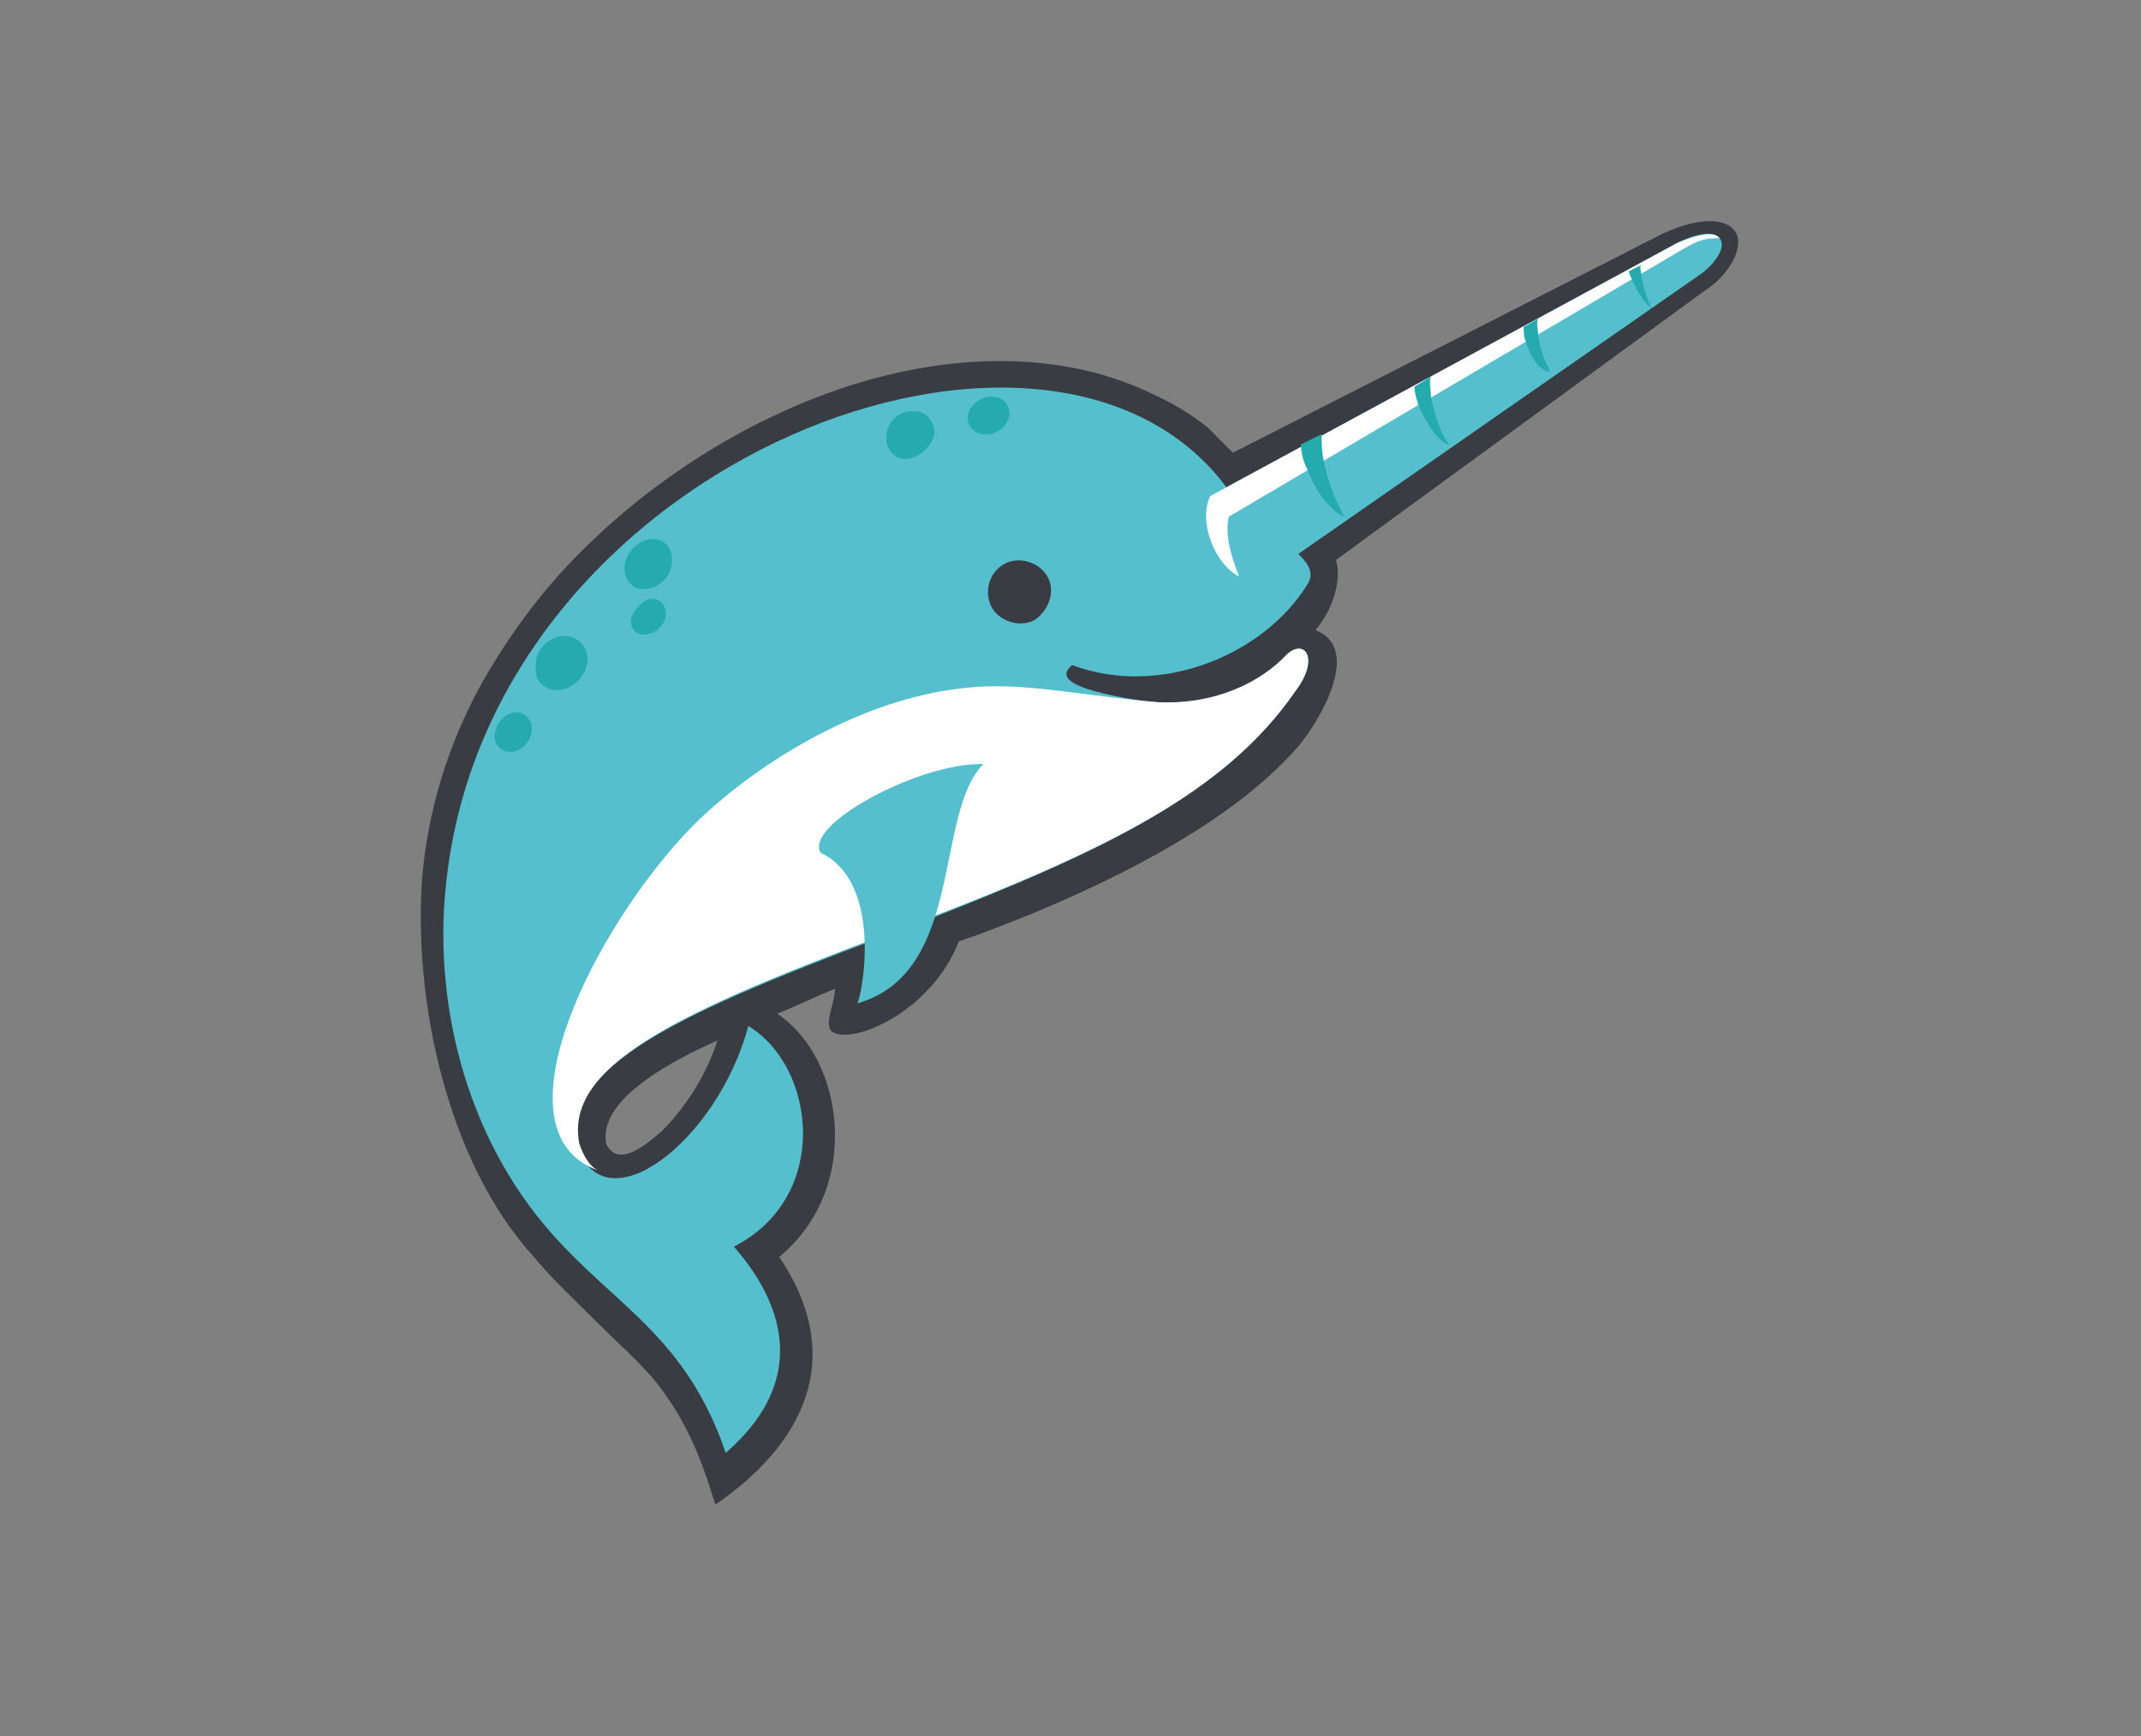 <svg viewBox="0 0 37 30" fill="none" xmlns="http://www.w3.org/2000/svg">
<rect x="0" y="0" width="37" height="30" fill="#808080" stroke="none"/>
<g id="database-logo">
<g id="Group">
<g id="Group_2">
<path id="Vector" fill-rule="evenodd" clip-rule="evenodd" d="M29.967 3.974C29.789 3.76 29.326 3.76 28.72 4.045L21.308 7.823L21.272 7.787C21.129 7.645 21.022 7.538 20.88 7.395C20.666 7.217 20.274 6.968 20.024 6.861C18.421 6.041 16.532 6.112 14.857 6.611C12.968 7.181 11.186 8.322 9.832 9.747C9.226 10.389 8.692 11.137 8.264 11.921C7.73 12.919 7.409 13.988 7.302 15.093C7.124 17.267 7.73 20.082 9.226 21.721C9.583 22.149 9.975 22.506 10.367 22.898C10.652 23.183 10.973 23.468 11.258 23.788C11.792 24.43 12.077 25.072 12.327 25.891L12.363 25.998L12.469 25.927C14.002 24.822 14.572 23.361 13.467 21.721C14.109 21.187 14.43 20.439 14.43 19.619C14.43 18.835 14.109 17.98 13.432 17.516C13.717 17.409 14.144 17.196 14.43 17.089C14.43 17.338 14.216 17.73 14.394 17.837C14.75 18.051 16.104 17.481 16.568 16.269C16.995 16.126 17.245 16.02 17.708 15.841C19.454 15.129 21.379 14.131 22.448 12.883C22.804 12.456 23.553 11.209 22.733 10.888C23.018 10.567 23.196 10.032 23.089 9.676L29.433 5.043C29.896 4.758 30.181 4.224 29.967 3.974ZM10.474 19.762C10.331 18.977 11.685 18.3 12.398 17.98C12.22 18.55 11.864 19.12 11.436 19.548C11.222 19.726 10.688 20.225 10.474 19.762Z" fill="#393C42"/>
</g>
<path id="Vector_2" fill-rule="evenodd" clip-rule="evenodd" d="M22.377 11.957C22.84 11.351 22.519 10.995 22.199 11.351C21.557 12.028 20.559 12.242 19.668 12.1C18.35 11.886 18.314 11.672 18.528 11.494C20.06 12.064 21.842 11.315 22.591 10.104C22.911 9.64 21.842 9.284 21.201 8.429C18.172 4.33 8.621 7.894 7.73 15.093C7.445 17.267 8.051 19.655 9.547 21.33C10.652 22.577 11.864 23.111 12.541 25.107C13.86 23.967 13.681 22.684 12.683 21.543C14.358 20.688 14.109 18.443 12.933 17.73C12.398 19.726 10.438 21.223 9.975 19.797C9.69 18.336 12.078 17.374 15.891 15.948C19.098 14.701 21.165 13.703 22.377 11.957Z" fill="#55BFCE"/>
<path id="Vector_3" fill-rule="evenodd" clip-rule="evenodd" d="M22.377 11.957C22.84 11.351 22.519 10.995 22.198 11.351C21.628 11.921 20.809 12.171 20.025 12.135C18.706 12.028 17.673 11.778 16.71 11.885C14.822 12.064 12.968 13.275 11.971 14.273C10.296 15.984 8.478 19.547 10.331 20.225C10.189 20.153 10.082 19.975 10.011 19.761C9.725 18.3 12.113 17.338 15.926 15.912C19.098 14.701 21.165 13.703 22.377 11.957Z" fill="white"/>
<path id="Vector_4" fill-rule="evenodd" clip-rule="evenodd" d="M14.18 14.736C15.178 15.2 14.964 16.91 14.821 17.338C16.675 16.803 16.14 14.059 16.995 13.204C15.926 13.168 13.895 14.237 14.18 14.736Z" fill="#55BFCE"/>
<path id="Vector_5" fill-rule="evenodd" clip-rule="evenodd" d="M17.352 9.748C17.601 9.605 17.958 9.712 18.1 9.961C18.243 10.211 18.136 10.532 17.887 10.71C17.637 10.852 17.281 10.745 17.138 10.496C16.995 10.211 17.102 9.89 17.352 9.748Z" fill="#393C42"/>
<path id="Vector_6" fill-rule="evenodd" clip-rule="evenodd" d="M21.878 9.961L29.361 4.758C29.575 4.615 29.86 4.294 29.718 4.116C29.611 3.974 29.29 4.045 29.005 4.188L20.915 8.571C20.666 9.105 21.201 10.246 21.878 9.961Z" fill="#55BFCE"/>
<path id="Vector_7" fill-rule="evenodd" clip-rule="evenodd" d="M21.236 8.928L29.041 4.331C29.397 4.117 29.504 4.117 29.718 4.117C29.611 3.975 29.29 4.081 29.005 4.188L20.916 8.572C20.702 8.999 20.987 9.748 21.414 9.962C21.272 9.605 21.165 9.249 21.236 8.928Z" fill="white"/>
<path id="Vector_8" fill-rule="evenodd" clip-rule="evenodd" d="M9.69 10.995C9.939 10.959 10.153 11.137 10.153 11.387C10.153 11.636 9.939 11.886 9.69 11.921C9.44 11.957 9.226 11.779 9.262 11.53C9.226 11.28 9.44 11.03 9.69 10.995Z" fill="#25ABAD"/>
<path id="Vector_9" fill-rule="evenodd" clip-rule="evenodd" d="M11.222 9.32C11.436 9.285 11.614 9.427 11.614 9.677C11.614 9.926 11.436 10.14 11.186 10.175C10.973 10.211 10.794 10.069 10.794 9.819C10.794 9.57 11.008 9.356 11.222 9.32Z" fill="#25ABAD"/>
<path id="Vector_10" fill-rule="evenodd" clip-rule="evenodd" d="M15.819 7.11C16.033 7.11 16.176 7.324 16.14 7.538C16.069 7.752 15.855 7.93 15.641 7.93C15.427 7.93 15.285 7.716 15.32 7.502C15.356 7.253 15.57 7.075 15.819 7.11Z" fill="#25ABAD"/>
<path id="Vector_11" fill-rule="evenodd" clip-rule="evenodd" d="M17.209 6.861C17.387 6.896 17.494 7.075 17.423 7.253C17.352 7.431 17.138 7.538 16.96 7.502C16.782 7.467 16.675 7.288 16.746 7.11C16.817 6.932 17.031 6.825 17.209 6.861Z" fill="#25ABAD"/>
<path id="Vector_12" fill-rule="evenodd" clip-rule="evenodd" d="M11.222 10.353C11.4 10.318 11.507 10.46 11.507 10.603C11.507 10.781 11.365 10.924 11.187 10.959C11.008 10.995 10.901 10.888 10.901 10.71C10.937 10.567 11.08 10.389 11.222 10.353Z" fill="#25ABAD"/>
<path id="Vector_13" fill-rule="evenodd" clip-rule="evenodd" d="M8.87 12.314C9.048 12.278 9.191 12.421 9.191 12.599C9.191 12.777 9.048 12.955 8.87 12.991C8.692 13.026 8.549 12.884 8.549 12.741C8.549 12.527 8.692 12.349 8.87 12.314Z" fill="#25ABAD"/>
<path id="Vector_14" fill-rule="evenodd" clip-rule="evenodd" d="M22.876 7.966C22.84 7.787 22.84 7.645 22.84 7.502L22.484 7.68C22.484 7.823 22.519 7.966 22.591 8.108C22.733 8.5 23.018 8.856 23.232 8.928C23.09 8.678 22.947 8.322 22.876 7.966ZM24.729 6.861C24.729 6.718 24.693 6.611 24.729 6.504L24.444 6.683C24.444 6.789 24.479 6.896 24.515 7.003C24.657 7.36 24.907 7.68 25.049 7.68C24.907 7.538 24.8 7.181 24.729 6.861ZM26.582 5.792C26.582 5.685 26.546 5.613 26.582 5.507L26.332 5.649C26.332 5.72 26.332 5.827 26.368 5.899C26.439 6.148 26.582 6.397 26.796 6.433C26.724 6.291 26.618 6.077 26.582 5.792ZM28.364 4.758C28.364 4.687 28.328 4.616 28.364 4.58L28.221 4.651L28.15 4.687C28.15 4.723 28.186 4.794 28.221 4.865C28.293 5.043 28.435 5.257 28.542 5.328C28.471 5.186 28.399 4.972 28.364 4.758Z" fill="#25ABAD"/>
</g>
</g>
</svg>
